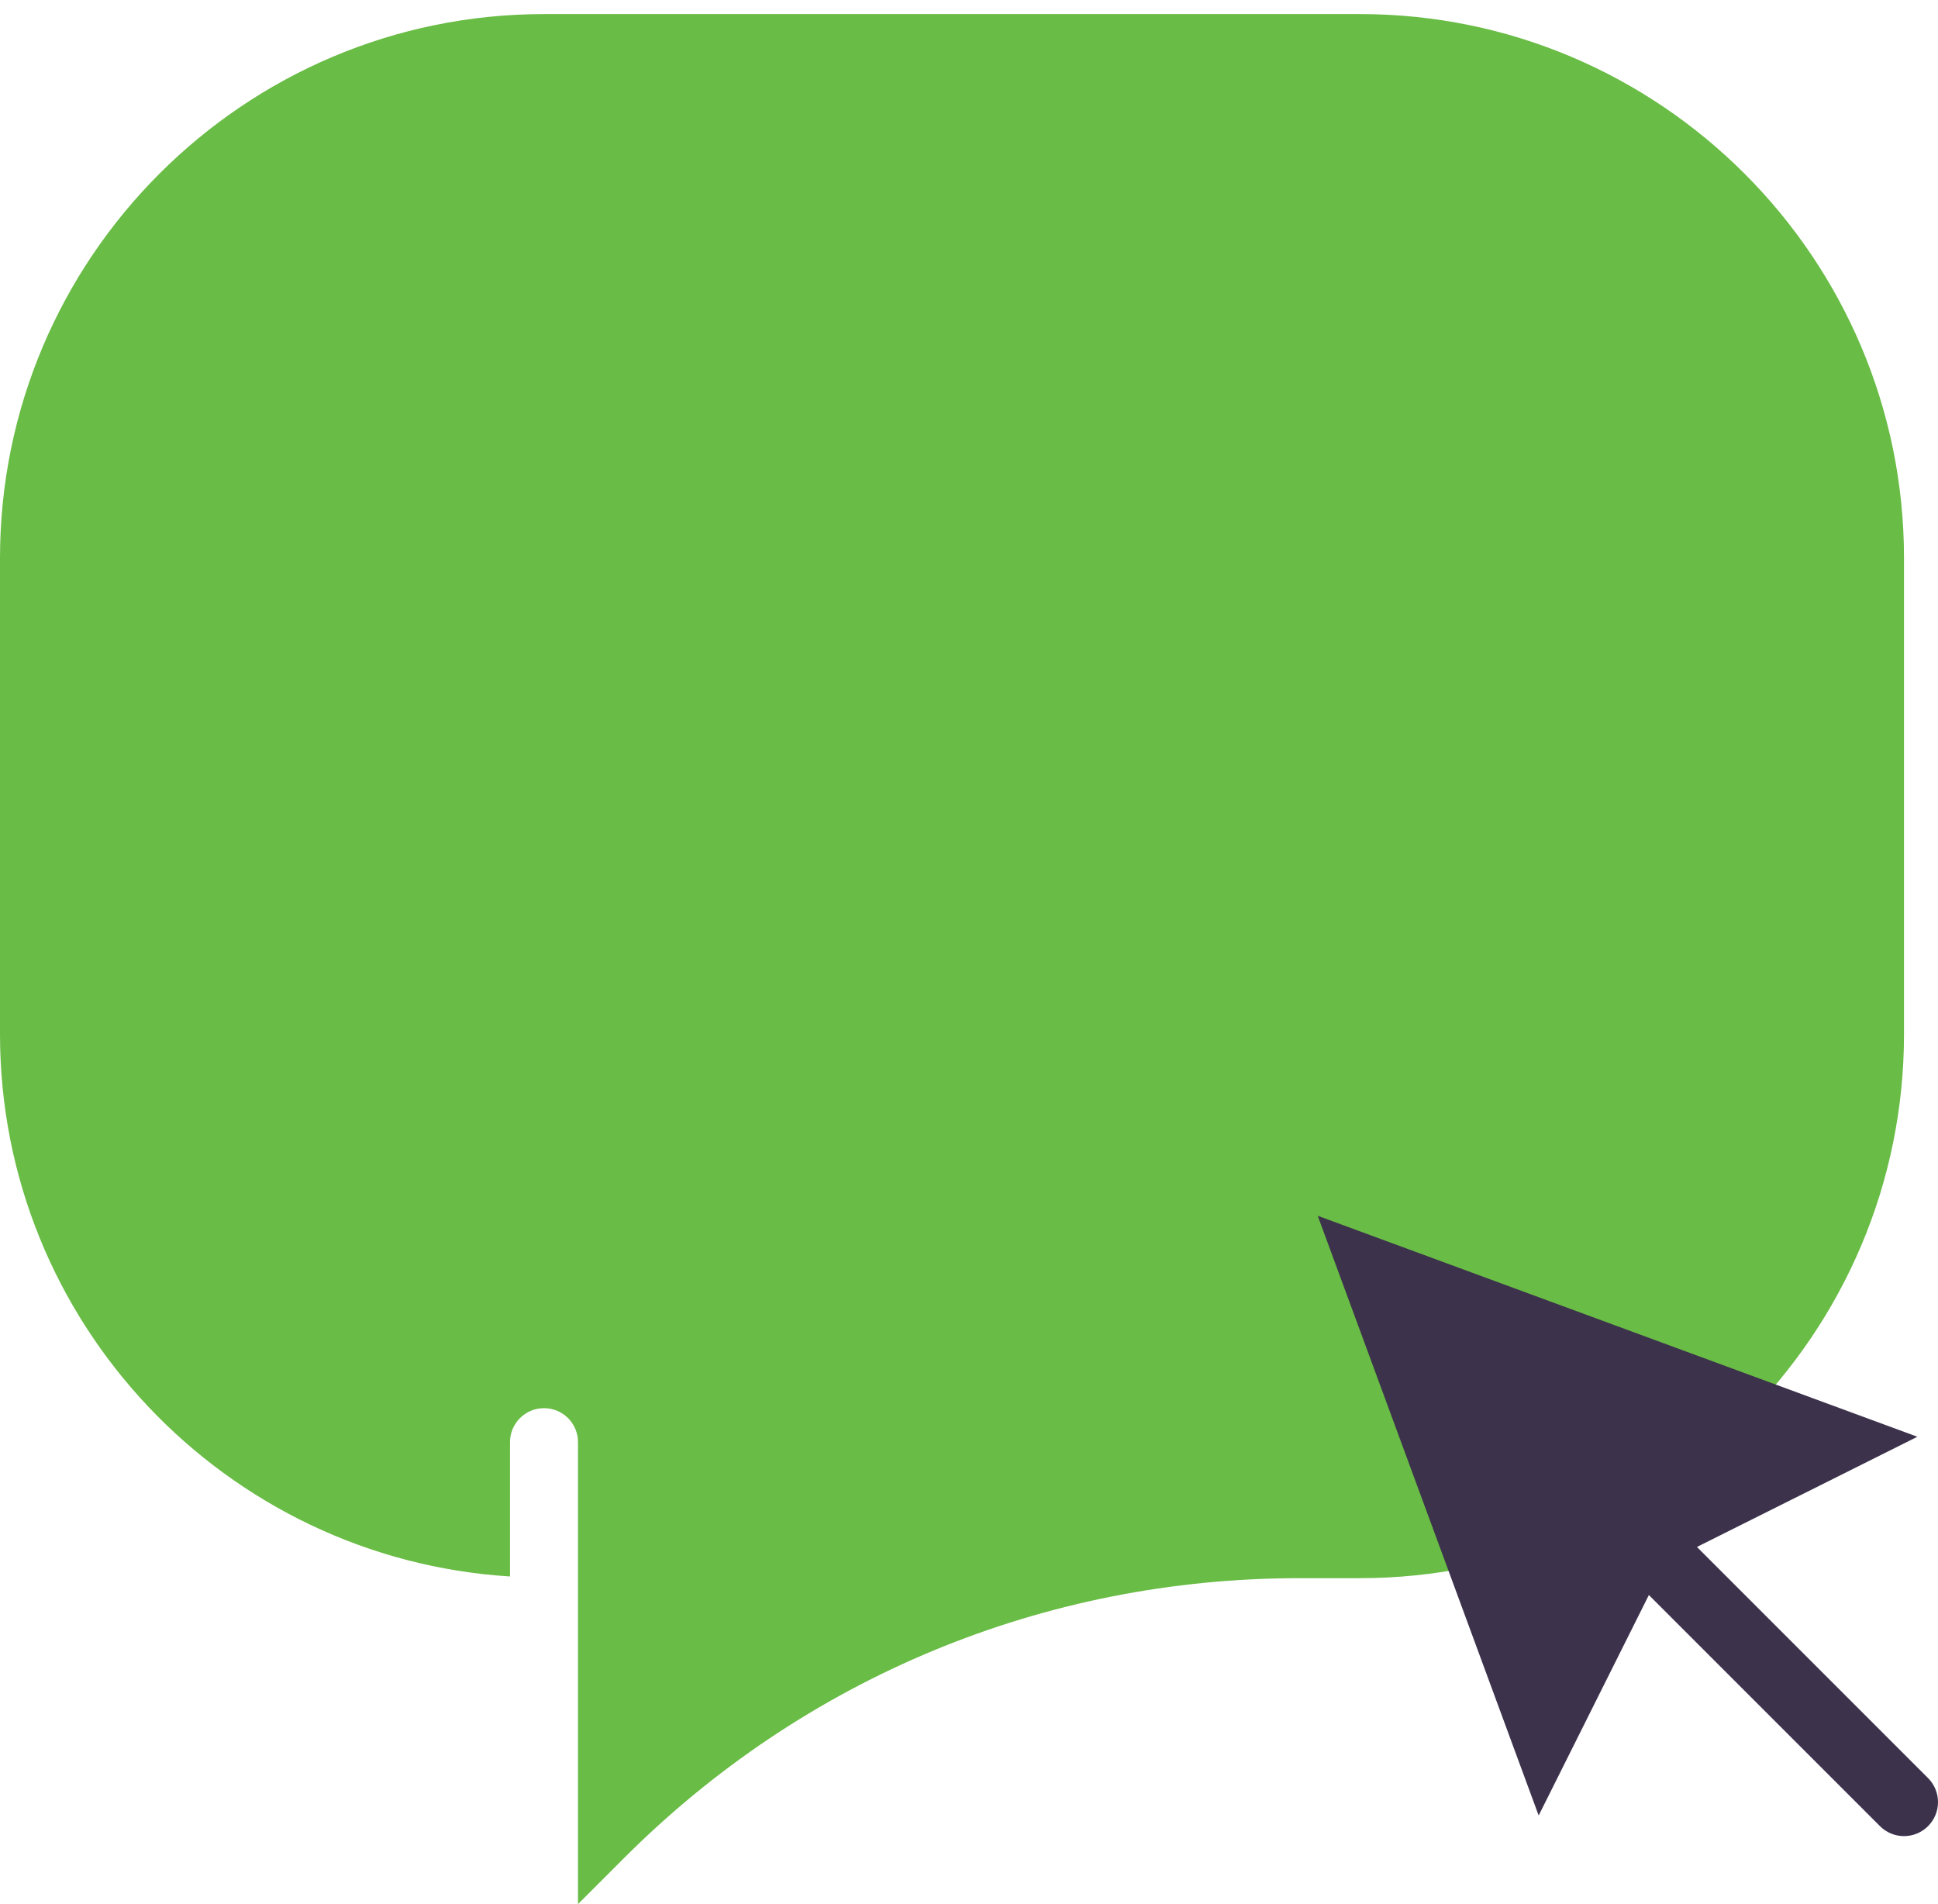<?xml version="1.0" encoding="UTF-8" standalone="no"?>
<svg width="57px" height="56px" viewBox="0 0 57 56" version="1.1" xmlns="http://www.w3.org/2000/svg" xmlns:xlink="http://www.w3.org/1999/xlink" xmlns:sketch="http://www.bohemiancoding.com/sketch/ns">
    <!-- Generator: Sketch 3.2.2 (9983) - http://www.bohemiancoding.com/sketch -->
    <title>142 - Click Conversation (Flat)</title>
    <desc>Created with Sketch.</desc>
    <defs></defs>
    <g id="Page-1" stroke="none" stroke-width="1" fill="none" fill-rule="evenodd" sketch:type="MSPage">
        <g id="142---Click-Conversation-(Flat)" sketch:type="MSLayerGroup">
            <path d="M56,16.414 C56,7.592 48.822,0.414 40,0.414 L16,0.414 C7.178,0.414 0,7.592 0,16.414 L0,30.414 C0,38.899 6.644,45.843 15,46.364 L15,42.414 C15,41.861 15.448,41.414 16,41.414 C16.552,41.414 17,41.861 17,42.414 L17,56 L18.359,54.641 C23.665,49.336 30.718,46.414 38.219,46.414 L40,46.414 C48.822,46.414 56,39.236 56,30.414 L56,16.414" id="Fill-519" fill="#69BC45" sketch:type="MSShapeGroup"></path>
            <path d="M56.707,52.293 L49.91,45.496 L56.393,42.255 L38.756,35.756 L45.255,53.394 L48.496,46.91 L55.293,53.707 C55.488,53.903 55.744,54 56,54 C56.256,54 56.512,53.903 56.707,53.707 C57.098,53.317 57.098,52.684 56.707,52.293" id="Fill-1947" fill="#3D324C" sketch:type="MSShapeGroup"></path>
        </g>
    </g>
</svg>